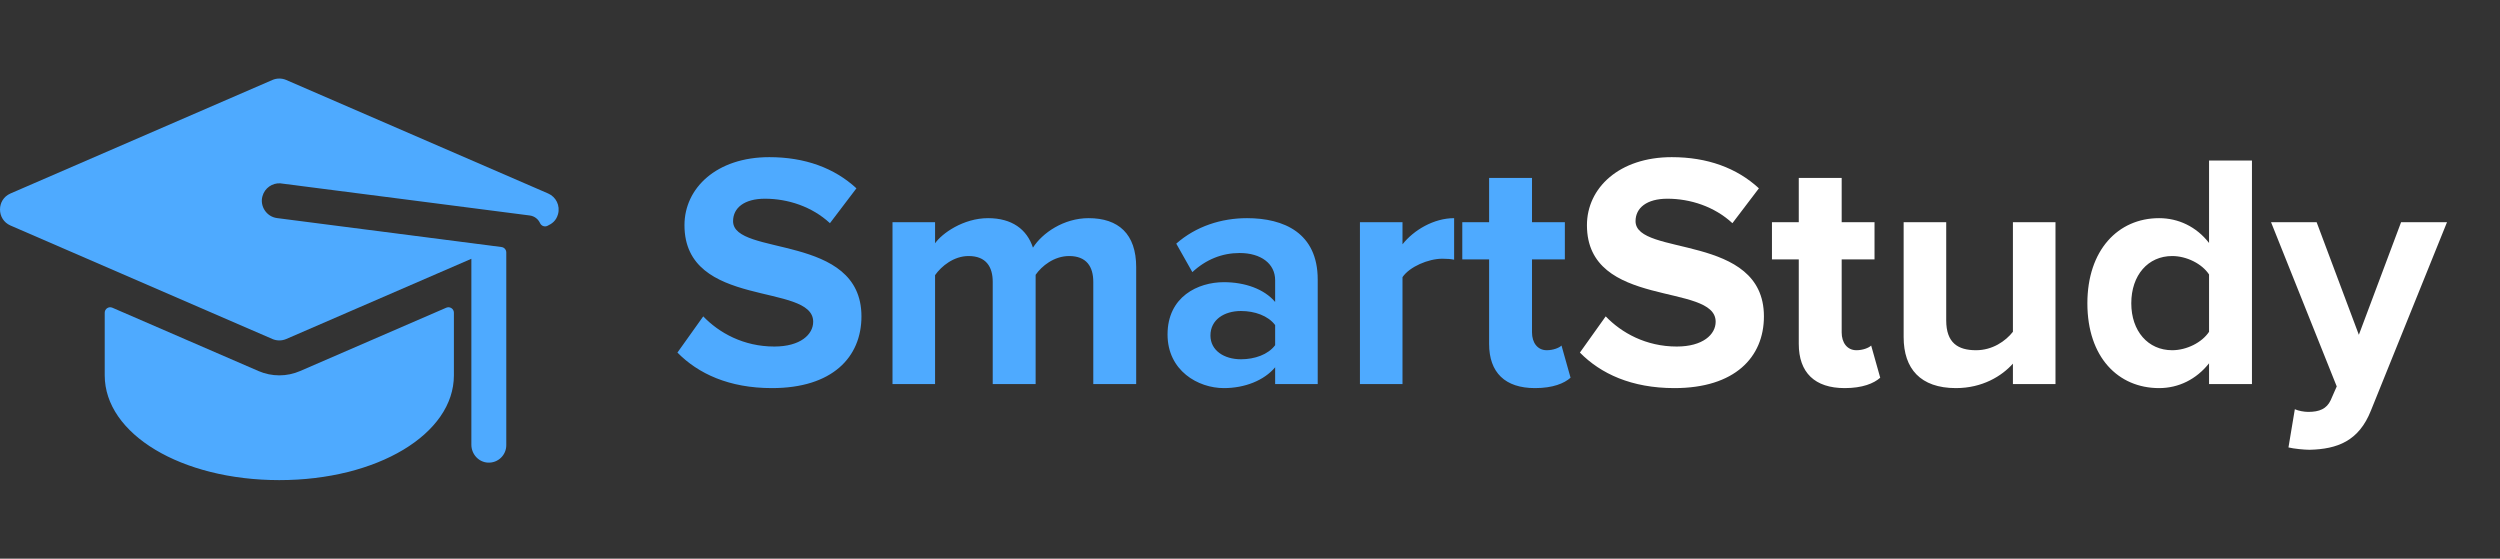 <svg width="179" height="40" viewBox="0 0 179 40" fill="none" xmlns="http://www.w3.org/2000/svg">
<rect x="0" y="0" width="179" height="40" fill="#333333" stroke="none"/>
<g clip-path="url(#clip0_1312_33657)">
<g clip-path="url(#clip1_1312_33657)">
<path fill-rule="evenodd" clip-rule="evenodd" d="M38.265 13.427C38.971 13.733 39.215 13.839 39.247 13.853C39.815 14.099 40.124 14.729 39.953 15.338C39.82 15.808 39.529 16.015 39.192 16.173C38.991 16.267 38.757 16.174 38.666 15.973C38.534 15.684 38.261 15.47 37.928 15.428C37.94 15.429 20.126 13.13 20.07 13.127C19.507 13.088 18.951 13.461 18.793 14.047C18.59 14.74 19.07 15.518 19.839 15.615C20.963 15.76 23.589 16.099 26.424 16.464C30.295 16.964 34.555 17.514 35.909 17.688C36.104 17.713 36.25 17.879 36.25 18.076V31.876C36.25 32.586 35.658 33.158 34.94 33.124C34.267 33.093 33.75 32.514 33.75 31.841V18.529C33.208 18.763 21.365 23.895 20.496 24.272C20.177 24.41 19.817 24.409 19.502 24.272C15.197 22.407 11.6 20.848 8.618 19.556C5.259 18.1 2.681 16.983 0.751 16.147C-0.245 15.716 -0.255 14.288 0.751 13.853L19.502 5.727C19.819 5.59 20.179 5.59 20.496 5.727C31.874 10.658 36.505 12.665 38.265 13.427ZM8.044 22.032L18.507 26.566C19.458 26.979 20.539 26.979 21.489 26.566L31.953 22.032C32.211 21.92 32.499 22.109 32.499 22.39V26.875C32.499 31.081 27.008 34.376 19.999 34.376C12.989 34.376 7.498 31.081 7.498 26.875V22.39C7.498 22.109 7.786 21.92 8.044 22.032Z" fill="#4EAAFF"/>
</g>
</g>
<path d="M55.272 27.788C52.2 27.788 49.992 26.756 48.504 25.244L50.352 22.652C51.48 23.828 53.232 24.812 55.44 24.812C57.312 24.812 58.224 23.948 58.224 23.036C58.224 20.204 49.008 22.148 49.008 16.124C49.008 13.46 51.312 11.252 55.08 11.252C57.624 11.252 59.736 12.02 61.32 13.484L59.424 15.98C58.128 14.78 56.4 14.228 54.768 14.228C53.304 14.228 52.488 14.876 52.488 15.836C52.488 18.38 61.68 16.676 61.68 22.652C61.68 25.58 59.592 27.788 55.272 27.788ZM81.351 27.5H78.279V20.18C78.279 19.1 77.799 18.332 76.551 18.332C75.471 18.332 74.583 19.052 74.151 19.676V27.5H71.079V20.18C71.079 19.1 70.599 18.332 69.351 18.332C68.295 18.332 67.407 19.052 66.951 19.7V27.5H63.903V15.908H66.951V17.42C67.431 16.724 68.967 15.62 70.743 15.62C72.447 15.62 73.527 16.412 73.959 17.732C74.631 16.676 76.167 15.62 77.943 15.62C80.079 15.62 81.351 16.748 81.351 19.124V27.5ZM94.348 27.5H91.3V26.3C90.508 27.236 89.14 27.788 87.628 27.788C85.78 27.788 83.596 26.54 83.596 23.948C83.596 21.236 85.78 20.204 87.628 20.204C89.164 20.204 90.532 20.708 91.3 21.62V20.06C91.3 18.884 90.292 18.116 88.756 18.116C87.508 18.116 86.356 18.572 85.372 19.484L84.22 17.444C85.636 16.196 87.46 15.62 89.284 15.62C91.924 15.62 94.348 16.676 94.348 20.012V27.5ZM88.852 25.724C89.836 25.724 90.796 25.388 91.3 24.716V23.276C90.796 22.604 89.836 22.268 88.852 22.268C87.652 22.268 86.668 22.892 86.668 24.02C86.668 25.1 87.652 25.724 88.852 25.724ZM100.419 27.5H97.371V15.908H100.419V17.492C101.235 16.46 102.675 15.62 104.115 15.62V18.596C103.899 18.548 103.611 18.524 103.275 18.524C102.267 18.524 100.923 19.1 100.419 19.844V27.5ZM109.908 27.788C107.772 27.788 106.62 26.684 106.62 24.62V18.572H104.7V15.908H106.62V12.74H109.692V15.908H112.044V18.572H109.692V23.804C109.692 24.524 110.076 25.076 110.748 25.076C111.204 25.076 111.636 24.908 111.804 24.74L112.452 27.044C111.996 27.452 111.18 27.788 109.908 27.788Z" fill="#4EAAFF"/>
<path d="M119.889 27.788C116.817 27.788 114.609 26.756 113.121 25.244L114.969 22.652C116.097 23.828 117.849 24.812 120.057 24.812C121.929 24.812 122.841 23.948 122.841 23.036C122.841 20.204 113.625 22.148 113.625 16.124C113.625 13.46 115.929 11.252 119.697 11.252C122.241 11.252 124.353 12.02 125.937 13.484L124.041 15.98C122.745 14.78 121.017 14.228 119.385 14.228C117.921 14.228 117.105 14.876 117.105 15.836C117.105 18.38 126.297 16.676 126.297 22.652C126.297 25.58 124.209 27.788 119.889 27.788ZM132.08 27.788C129.944 27.788 128.792 26.684 128.792 24.62V18.572H126.872V15.908H128.792V12.74H131.864V15.908H134.216V18.572H131.864V23.804C131.864 24.524 132.248 25.076 132.92 25.076C133.376 25.076 133.808 24.908 133.976 24.74L134.624 27.044C134.168 27.452 133.352 27.788 132.08 27.788ZM147.173 27.5H144.125V26.036C143.333 26.924 141.941 27.788 140.045 27.788C137.501 27.788 136.301 26.396 136.301 24.14V15.908H139.349V22.94C139.349 24.548 140.189 25.076 141.485 25.076C142.661 25.076 143.597 24.428 144.125 23.756V15.908H147.173V27.5ZM161.24 27.5H158.168V26.012C157.256 27.164 155.984 27.788 154.592 27.788C151.664 27.788 149.456 25.58 149.456 21.716C149.456 17.924 151.64 15.62 154.592 15.62C155.96 15.62 157.256 16.22 158.168 17.396V11.492H161.24V27.5ZM155.528 25.076C156.56 25.076 157.664 24.524 158.168 23.756V19.652C157.664 18.884 156.56 18.332 155.528 18.332C153.8 18.332 152.6 19.7 152.6 21.716C152.6 23.708 153.8 25.076 155.528 25.076ZM163.854 32.036L164.31 29.3C164.574 29.42 164.982 29.492 165.27 29.492C166.062 29.492 166.59 29.276 166.878 28.652L167.31 27.668L162.606 15.908H165.87L168.894 23.972L171.918 15.908H175.206L169.758 29.396C168.894 31.58 167.358 32.156 165.366 32.204C165.006 32.204 164.238 32.132 163.854 32.036Z" fill="white"/>
<defs>
<clipPath id="clip0_1312_33657">
<rect width="40" height="40" fill="white"/>
</clipPath>
<clipPath id="clip1_1312_33657">
<rect width="40" height="40" fill="white"/>
</clipPath>
</defs>
</svg>
